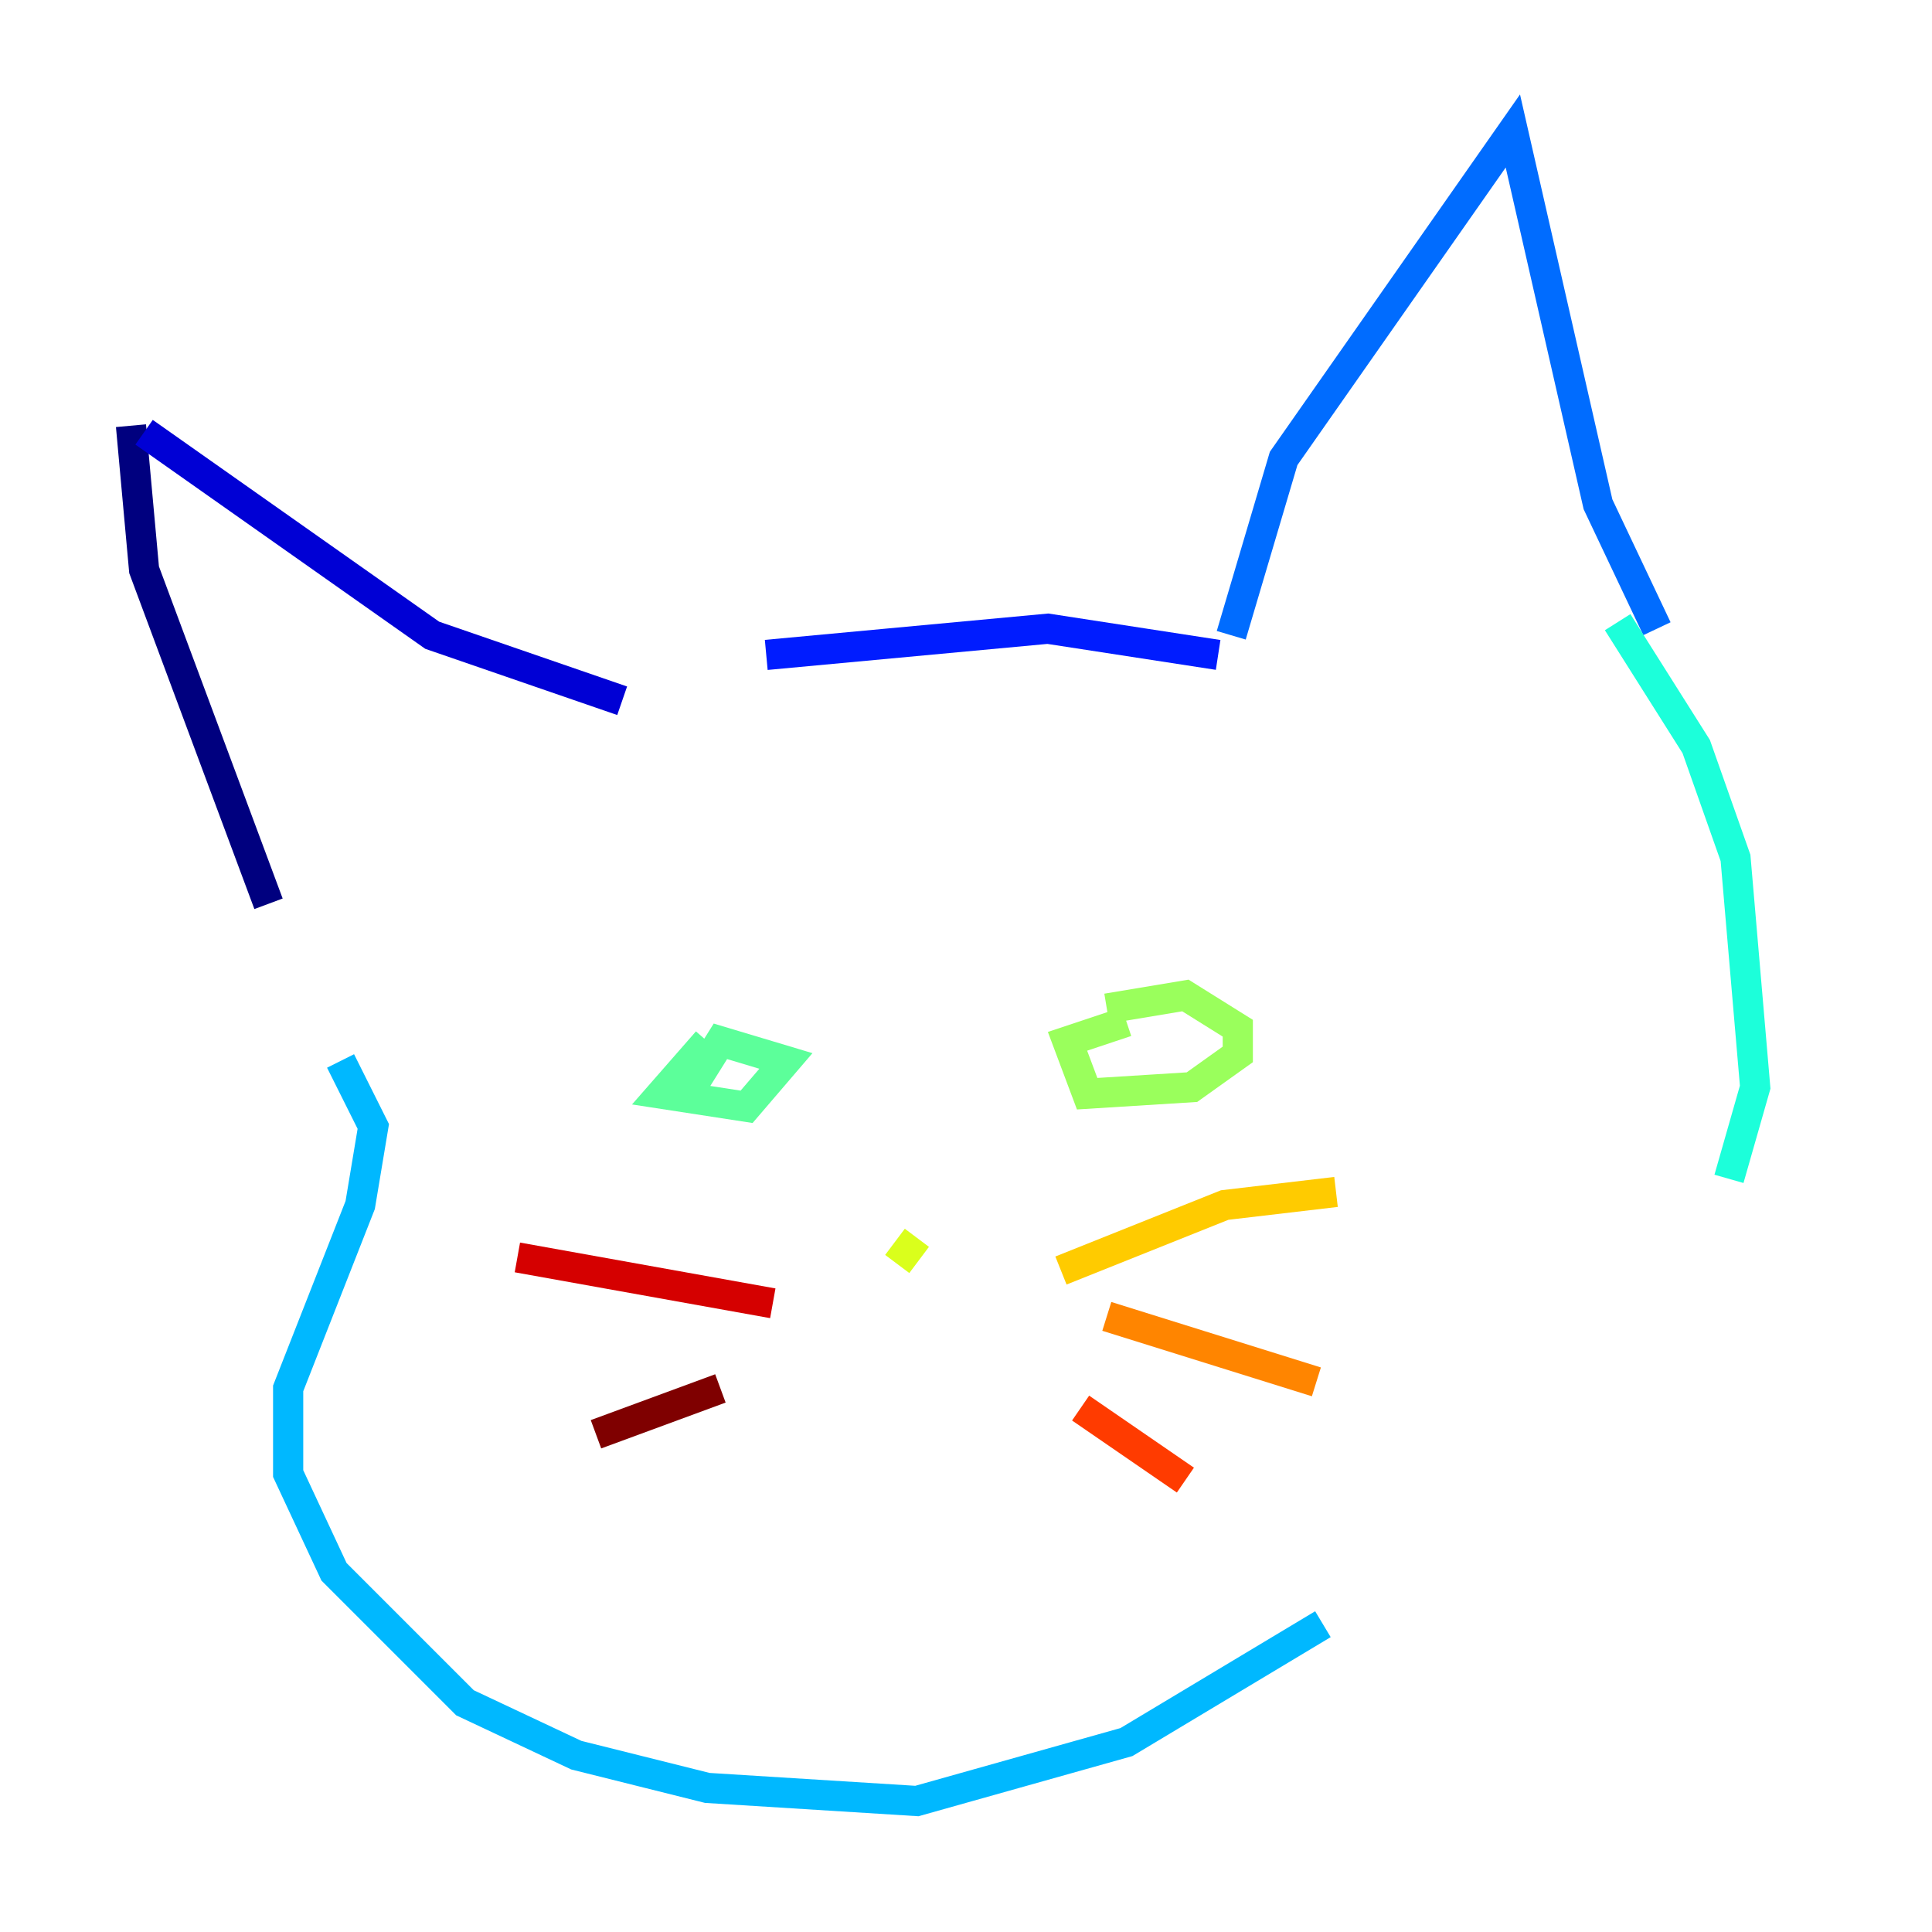 <?xml version="1.0" encoding="utf-8" ?>
<svg baseProfile="tiny" height="128" version="1.2" viewBox="0,0,128,128" width="128" xmlns="http://www.w3.org/2000/svg" xmlns:ev="http://www.w3.org/2001/xml-events" xmlns:xlink="http://www.w3.org/1999/xlink"><defs /><polyline fill="none" points="8.678,28.203 9.546,37.749 17.79,59.878" stroke="#00007f" stroke-width="2" /><polyline fill="none" points="9.546,28.637 28.637,42.088 41.22,46.427" stroke="#0000d5" stroke-width="2" /><polyline fill="none" points="50.766,43.39 69.424,41.654 80.705,43.39" stroke="#001cff" stroke-width="2" /><polyline fill="none" points="109.776,41.654 105.871,33.41 100.231,8.678 85.044,30.373 81.573,42.088" stroke="#006cff" stroke-width="2" /><polyline fill="none" points="22.563,70.291 24.732,74.63 23.864,79.837 19.091,91.986 19.091,97.627 22.129,104.136 30.807,112.814 38.183,116.285 46.861,118.454 60.746,119.322 74.63,115.417 87.647,107.607" stroke="#00b8ff" stroke-width="2" /><polyline fill="none" points="107.173,41.22 112.38,49.464 114.983,56.841 116.285,72.027 114.549,78.102" stroke="#1cffda" stroke-width="2" /><polyline fill="none" points="46.861,68.99 43.824,72.461 49.464,73.329 52.068,70.291 47.729,68.99 45.559,72.461" stroke="#5cff9a" stroke-width="2" /><polyline fill="none" points="74.63,67.688 70.725,68.99 72.027,72.461 78.969,72.027 82.007,69.858 82.007,68.122 78.536,65.953 73.329,66.82" stroke="#9aff5c" stroke-width="2" /><polyline fill="none" points="59.444,83.742 60.746,82.007" stroke="#daff1c" stroke-width="2" /><polyline fill="none" points="70.291,84.176 81.139,79.837 88.515,78.969" stroke="#ffcb00" stroke-width="2" /><polyline fill="none" points="73.329,87.214 87.214,91.552" stroke="#ff8500" stroke-width="2" /><polyline fill="none" points="71.593,93.288 78.536,98.061" stroke="#ff3b00" stroke-width="2" /><polyline fill="none" points="51.2,86.346 34.278,83.308" stroke="#d50000" stroke-width="2" /><polyline fill="none" points="47.729,91.986 39.485,95.024" stroke="#7f0000" stroke-width="2" /></svg>